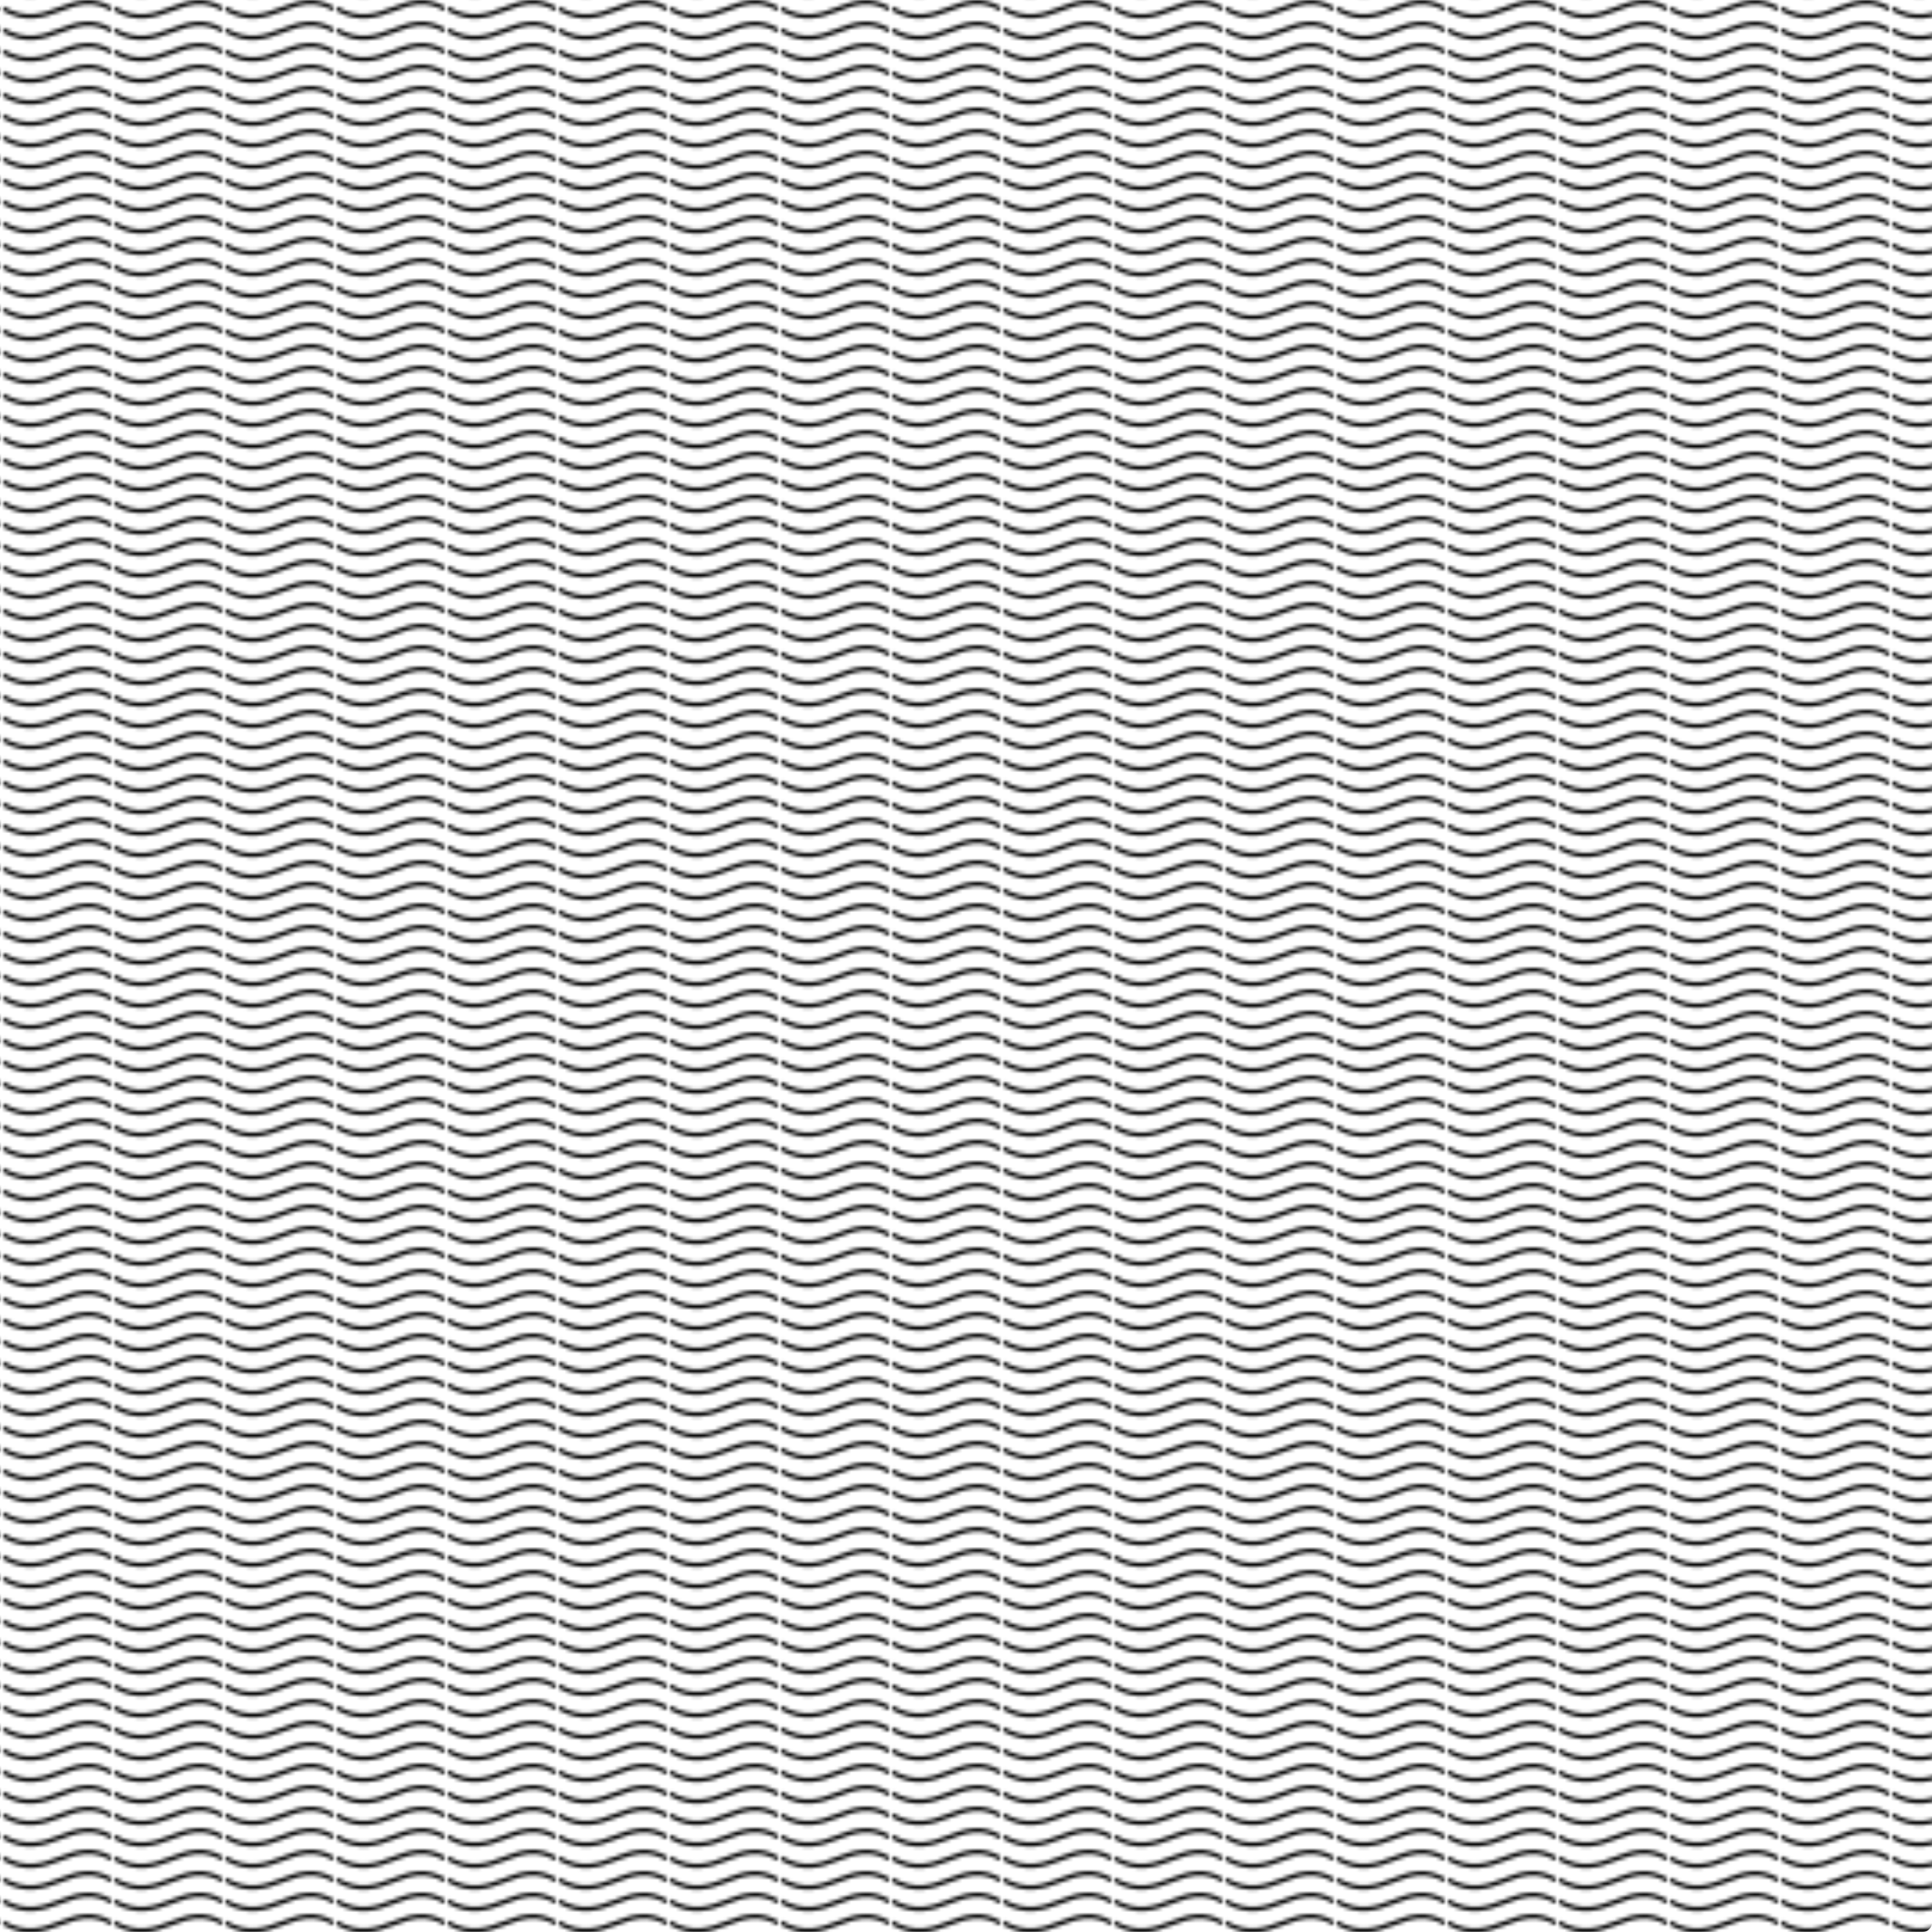 <?xml version="1.0" encoding="UTF-8" standalone="no"?>
<!-- Created with Inkscape (http://www.inkscape.org/) -->

<svg
   width="3840"
   height="3840"
   viewBox="0 0 1016 1016"
   version="1.1"
   id="svg5"
   inkscape:version="1.1.2 (0a00cf5339, 2022-02-04, custom)"
   sodipodi:docname="waves_svg.svg"
   xmlns:inkscape="http://www.inkscape.org/namespaces/inkscape"
   xmlns:sodipodi="http://sodipodi.sourceforge.net/DTD/sodipodi-0.dtd"
   xmlns:xlink="http://www.w3.org/1999/xlink"
   xmlns="http://www.w3.org/2000/svg"
   xmlns:svg="http://www.w3.org/2000/svg">
  <sodipodi:namedview
     id="namedview7"
     pagecolor="#ffffff"
     bordercolor="#666666"
     borderopacity="1.0"
     inkscape:pageshadow="2"
     inkscape:pageopacity="0.0"
     inkscape:pagecheckerboard="0"
     inkscape:document-units="mm"
     showgrid="false"
     units="px"
     inkscape:zoom="0.11313708"
     inkscape:cx="-2938.9126"
     inkscape:cy="2527.9067"
     inkscape:window-width="2560"
     inkscape:window-height="1369"
     inkscape:window-x="-8"
     inkscape:window-y="-8"
     inkscape:window-maximized="1"
     inkscape:current-layer="layer1" />
  <defs
     id="defs2">
    <pattern
       inkscape:collect="always"
       xlink:href="#Wavy"
       id="pattern2927"
       patternTransform="scale(1.885)" />
    <pattern
       inkscape:collect="always"
       patternUnits="userSpaceOnUse"
       width="30.066"
       height="5.181"
       id="Wavy"
       inkscape:stockid="Wavy">
      <path
         style="fill:black;stroke:none;"
         d="M 7.597,0.061 C 5.079,-0.187 2.656,0.302 -0.01,1.788 L -0.01,3.061 C 2.773,1.431 5.173,1.052 7.472,1.280 C 9.770,1.508 11.969,2.361 14.253,3.218 C 18.820,4.931 23.804,6.676 30.066,3.061 L 30.062,1.788 C 23.622,5.497 19.246,3.770 14.691,2.061 C 12.413,1.207 10.115,0.311 7.597,0.061 z "
         id="path2576" />
    </pattern>
    <filter
       style="color-interpolation-filters:sRGB;"
       inkscape:label="Duochrome"
       id="filter2949"
       x="0"
       y="0"
       width="1"
       height="1">
      <feColorMatrix
         type="luminanceToAlpha"
         result="colormatrix1"
         id="feColorMatrix2929" />
      <feFlood
         flood-opacity="1"
         flood-color="rgb(115,36,42)"
         result="flood1"
         id="feFlood2931" />
      <feComposite
         in2="colormatrix1"
         operator="out"
         result="composite1"
         id="feComposite2933" />
      <feFlood
         flood-opacity="0"
         flood-color="rgb(0,0,0)"
         result="flood2"
         id="feFlood2935" />
      <feComposite
         in2="colormatrix1"
         result="composite2"
         operator="in"
         id="feComposite2937" />
      <feComposite
         in="composite2"
         in2="composite1"
         k2="1"
         k3="1"
         operator="arithmetic"
         result="composite3"
         id="feComposite2939" />
      <feColorMatrix
         in="composite3"
         type="matrix"
         values="2 -1 0 0 0 0 2 -1 0 0 -1 0 2 0 0 0 0 0 1 0 "
         result="colormatrix2"
         id="feColorMatrix2941" />
      <feComposite
         in="colormatrix2"
         in2="composite3"
         operator="arithmetic"
         k2="0"
         result="composite4"
         id="feComposite2943" />
      <feBlend
         in="composite4"
         in2="composite3"
         mode="normal"
         result="blend"
         id="feBlend2945" />
      <feComposite
         in2="SourceGraphic"
         operator="in"
         id="feComposite2947" />
    </filter>
  </defs>
  <g
     inkscape:label="Layer 1"
     inkscape:groupmode="layer"
     id="layer1">
    <rect
       style="fill:url(#pattern2927);fill-opacity:1;stroke-width:11.29;stroke-linecap:round;stop-color:#000000;filter:url(#filter2949);stroke:none"
       id="rect846"
       width="1016"
       height="1016"
       x="-1016"
       y="-2.8421709e-14"
       rx="4.667"
       transform="scale(-1,1)"
       inkscape:export-filename="C:\Users\Derek\Pictures\GE_assets\stripetex.png"
       inkscape:export-xdpi="96"
       inkscape:export-ydpi="96" />
  </g>
</svg>
